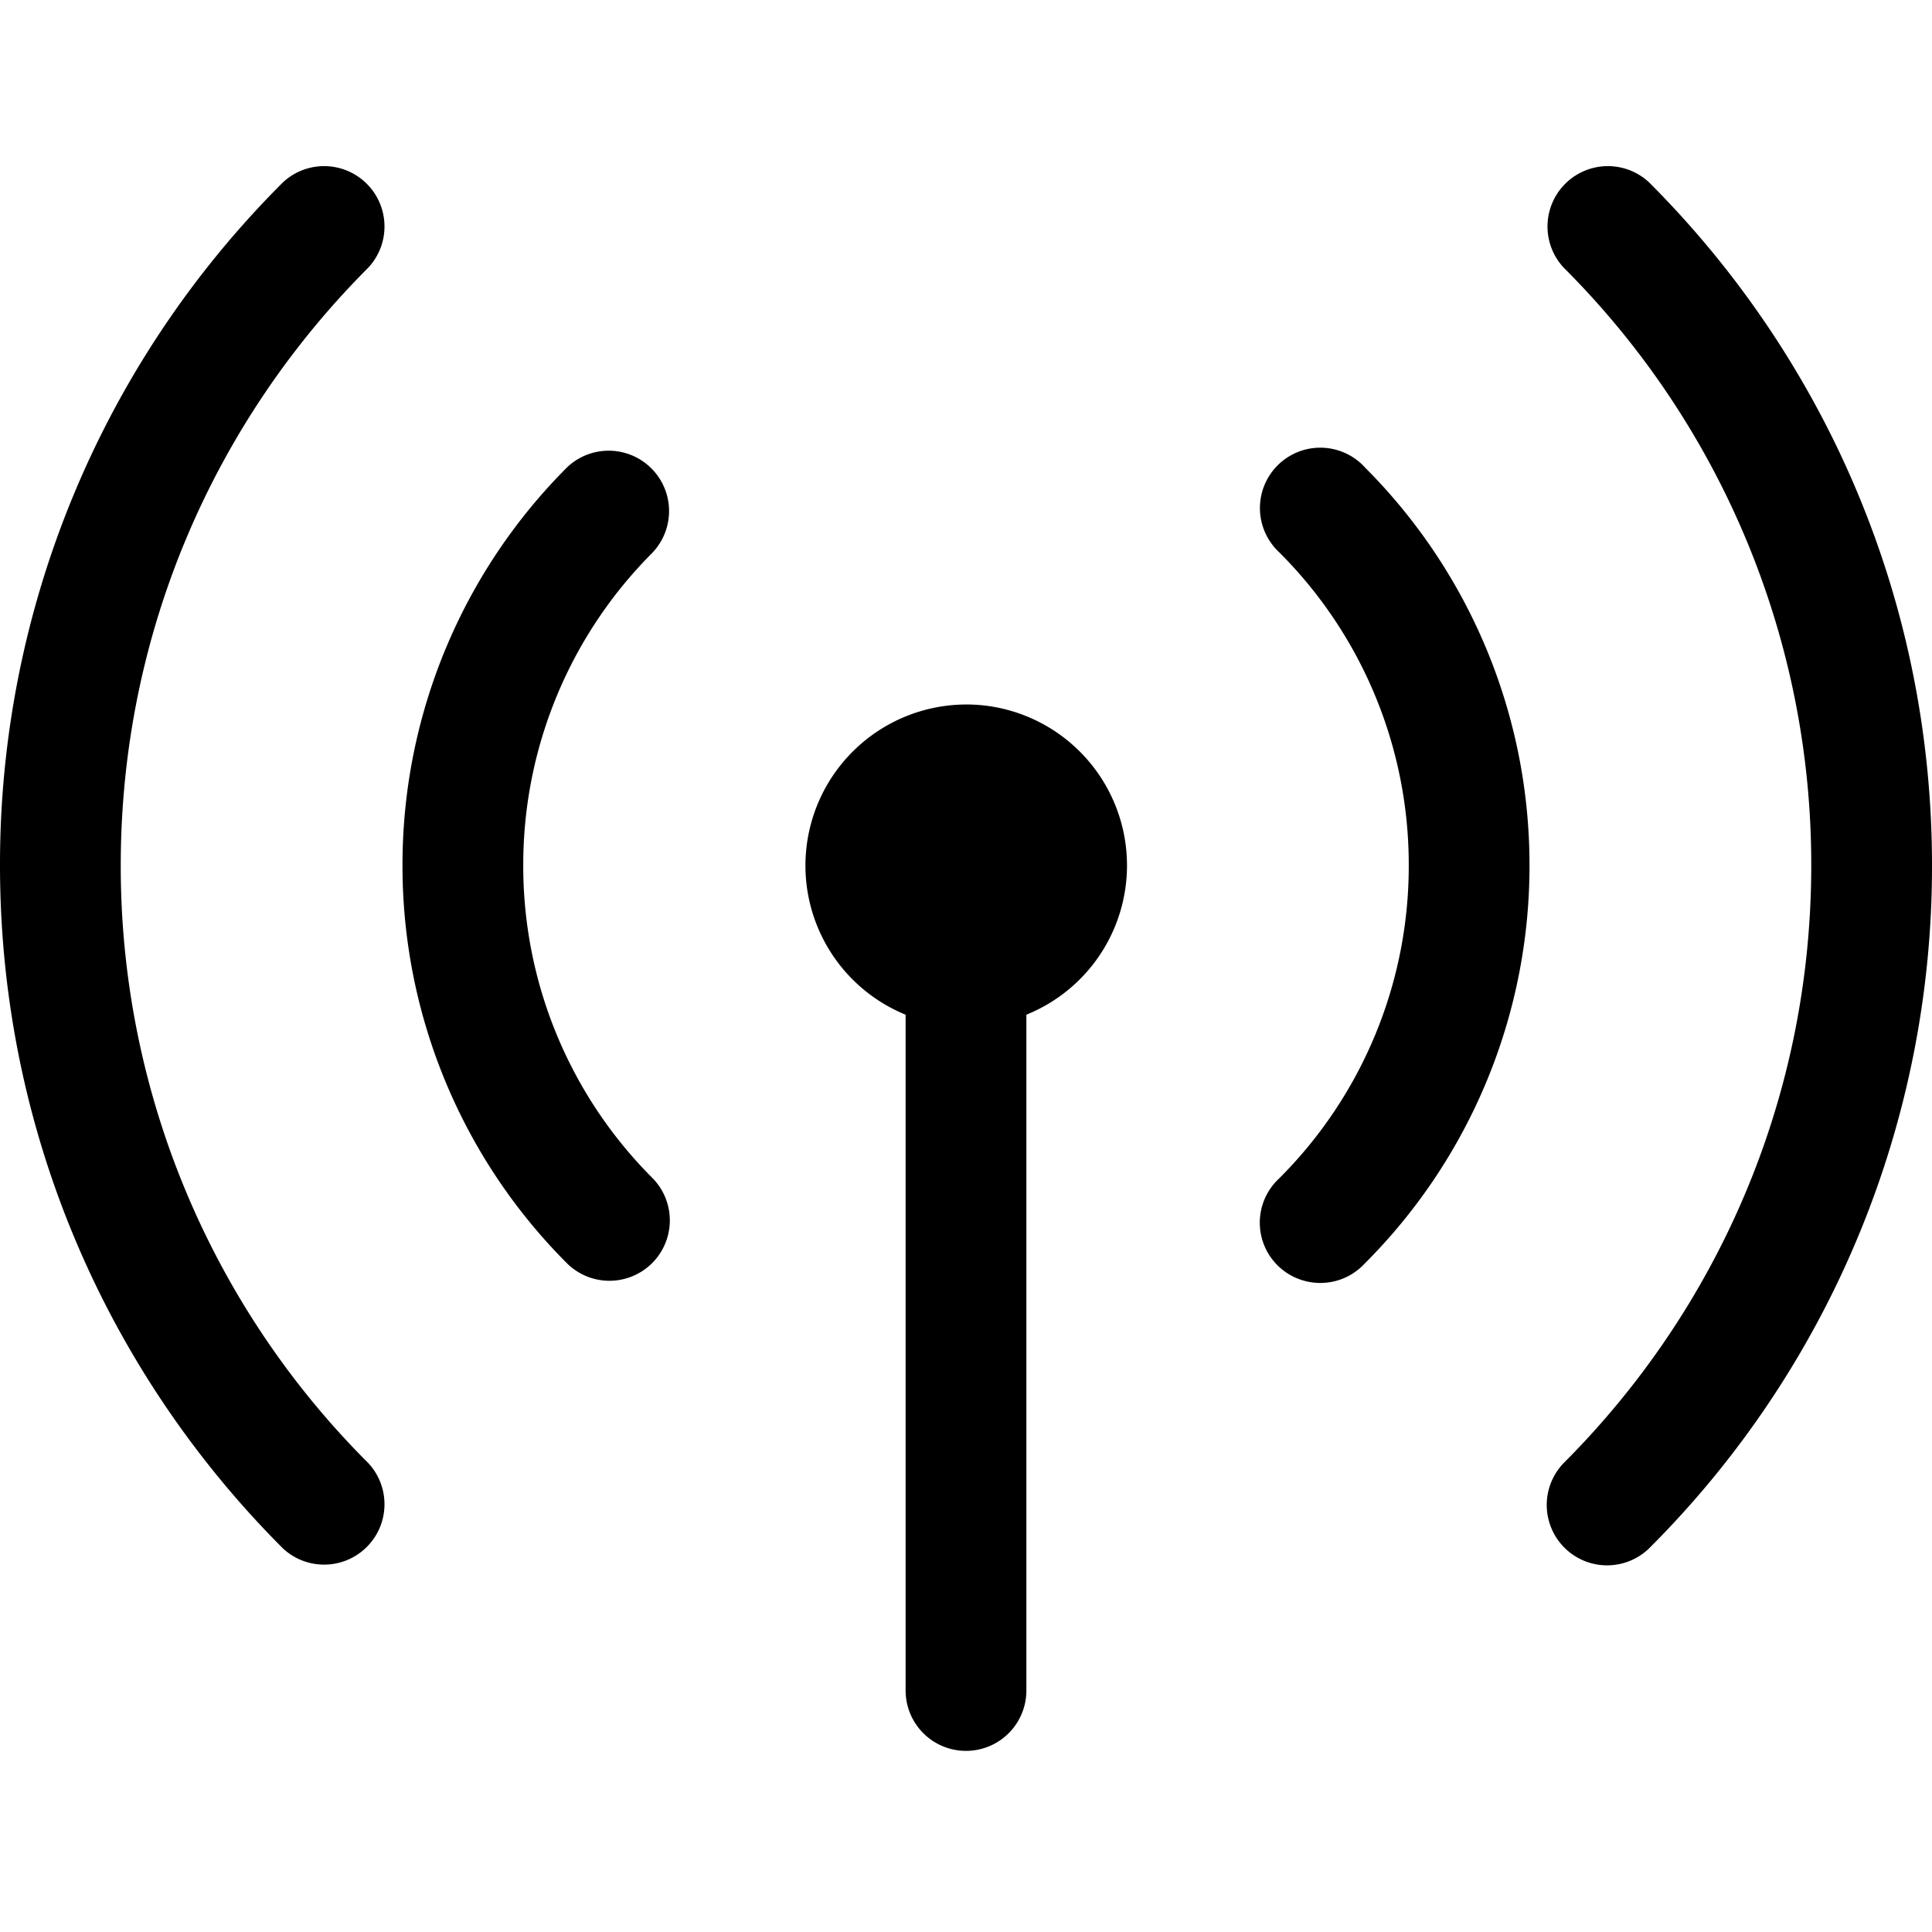 <svg xmlns="http://www.w3.org/2000/svg" width="24" height="24" viewBox="0 0 24 24"><path d="M20.485 2.265a.75.75 0 0 0-1.06 1.06A10.47 10.47 0 0 1 22.5 10.75c0 2.9-1.174 5.523-3.075 7.424a.75.75 0 0 0 1.06 1.061A11.96 11.96 0 0 0 24 10.75c0-3.314-1.344-6.315-3.515-8.485m-15.91 1.06a.75.75 0 0 0-1.06-1.06A11.96 11.96 0 0 0 0 10.75c0 3.313 1.344 6.314 3.515 8.485a.75.75 0 0 0 1.06-1.06A10.47 10.47 0 0 1 1.5 10.75c0-2.9 1.174-5.524 3.075-7.425M8.11 6.86A.75.75 0 0 0 7.05 5.8 6.98 6.98 0 0 0 5 10.75a6.98 6.98 0 0 0 2.05 4.95.75.75 0 0 0 1.06-1.061 5.48 5.48 0 0 1-1.61-3.89 5.48 5.48 0 0 1 1.61-3.888zm8.84-1.06a.75.75 0 1 0-1.06 1.06 5.48 5.48 0 0 1 1.61 3.89 5.48 5.48 0 0 1-1.61 3.889.748.748 0 0 0 .326 1.275.75.75 0 0 0 .734-.215A6.98 6.98 0 0 0 19 10.75a6.98 6.98 0 0 0-2.05-4.949zM14 10.75a2 2 0 0 1-1.25 1.855V21a.75.75 0 0 1-1.5 0v-8.395a2.001 2.001 0 0 1 1.005-3.838A2 2 0 0 1 14 10.75"/></svg>